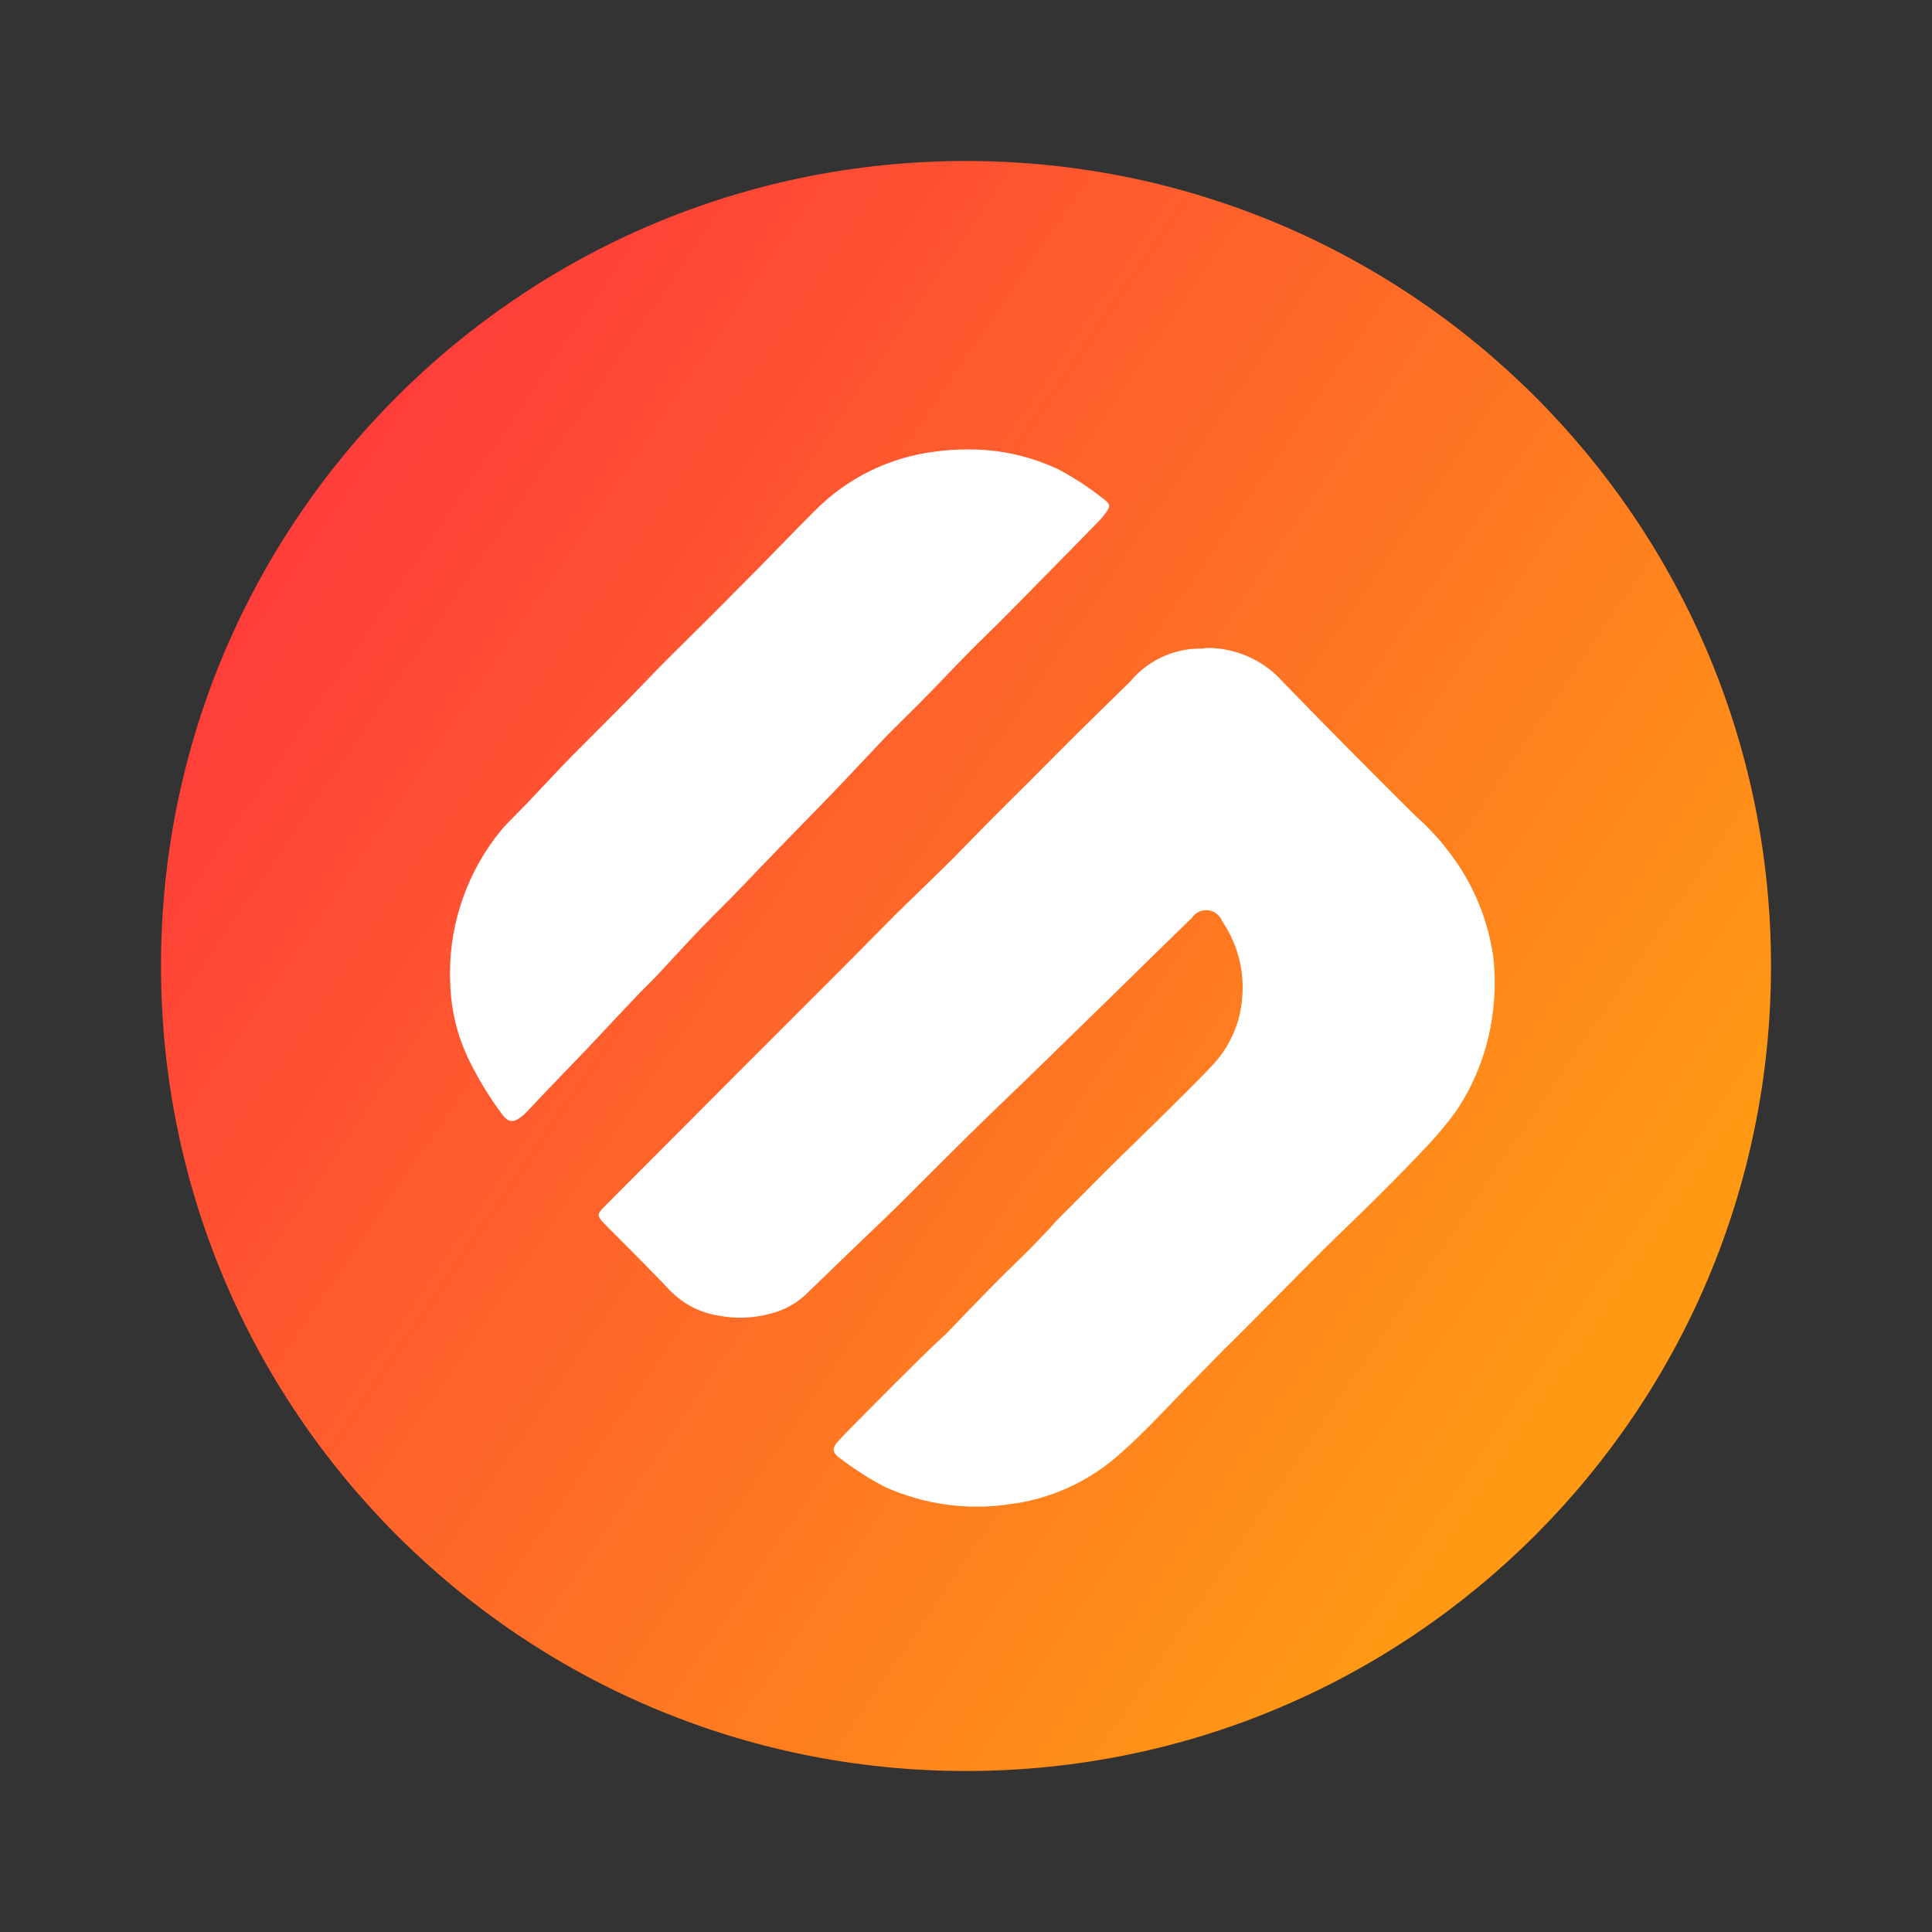 <svg width="24" height="24" viewBox="0 0 24 24" fill="none" xmlns="http://www.w3.org/2000/svg">
<rect x="0" y="0" width="24" height="24" fill="#333333" stroke="none"/>
<path d="M12 22C17.523 22 22 17.523 22 12C22 6.477 17.523 2 12 2C6.477 2 2 6.477 2 12C2 17.523 6.477 22 12 22Z" fill="url(#paint0_linear_8_2952)"/>
<path fill-rule="evenodd" clip-rule="evenodd" d="M11.638 5.607C11.057 5.674 10.517 5.939 10.109 6.358C9.803 6.661 9.512 6.973 9.202 7.279C9.046 7.439 8.889 7.594 8.732 7.751C8.575 7.909 8.402 8.076 8.239 8.241C8.075 8.406 7.94 8.551 7.789 8.705C7.553 8.941 7.317 9.177 7.081 9.415C6.9 9.602 6.723 9.795 6.544 9.982C6.438 10.094 6.325 10.197 6.225 10.314C5.815 10.815 5.59 11.443 5.59 12.09C5.59 12.128 5.59 12.167 5.593 12.205C5.601 12.577 5.699 12.941 5.877 13.268C5.979 13.465 6.097 13.653 6.229 13.831C6.317 13.954 6.381 13.952 6.496 13.857C6.518 13.838 6.539 13.819 6.558 13.797C6.671 13.678 6.782 13.558 6.898 13.439C7.061 13.268 7.229 13.097 7.392 12.923C7.555 12.75 7.732 12.559 7.903 12.38C7.985 12.293 8.072 12.211 8.154 12.125C8.329 11.94 8.5 11.749 8.675 11.566C8.85 11.383 9.028 11.212 9.199 11.033C9.37 10.854 9.581 10.635 9.774 10.436C9.967 10.237 10.13 10.07 10.309 9.887C10.542 9.646 10.769 9.399 10.999 9.158C11.143 9.011 11.29 8.869 11.434 8.724C11.632 8.525 11.818 8.326 12.013 8.127C12.208 7.928 12.353 7.795 12.52 7.624C12.894 7.246 13.267 6.866 13.64 6.484C13.664 6.46 13.686 6.435 13.707 6.409C13.799 6.293 13.807 6.267 13.693 6.186C13.52 6.049 13.335 5.929 13.14 5.827C12.795 5.666 12.419 5.582 12.039 5.583H12.02C11.893 5.583 11.766 5.591 11.639 5.606L11.637 5.604L11.638 5.607ZM14.931 8.057H14.907C14.744 8.057 14.583 8.093 14.435 8.162C14.287 8.23 14.155 8.331 14.05 8.455C14.031 8.476 14.011 8.496 13.99 8.515L13.381 9.112C13.182 9.311 12.967 9.528 12.758 9.737C12.585 9.91 12.412 10.079 12.241 10.253C12.07 10.426 11.887 10.619 11.701 10.8C11.516 10.981 11.319 11.171 11.128 11.357L10.45 12.042L9.188 13.304C8.631 13.863 8.074 14.422 7.518 14.979C7.411 15.085 7.409 15.099 7.518 15.212C7.785 15.482 8.056 15.749 8.314 16.021C8.474 16.191 8.685 16.303 8.915 16.341C9.132 16.385 9.356 16.377 9.57 16.319C9.73 16.28 9.878 16.201 10 16.09L10.661 15.452C10.816 15.303 10.973 15.156 11.126 15.005C11.433 14.701 11.735 14.396 12.042 14.094C12.29 13.849 12.545 13.607 12.798 13.362L13.834 12.352C14.156 12.036 14.481 11.717 14.807 11.401C14.829 11.368 14.859 11.343 14.894 11.326C14.93 11.31 14.969 11.303 15.008 11.308C15.046 11.312 15.083 11.327 15.114 11.351C15.145 11.375 15.168 11.406 15.182 11.443C15.348 11.685 15.437 11.972 15.437 12.265C15.437 12.316 15.434 12.366 15.429 12.416C15.403 12.712 15.28 12.991 15.081 13.212C14.842 13.469 14.588 13.711 14.34 13.958C14.163 14.133 13.982 14.305 13.804 14.482C13.575 14.709 13.351 14.939 13.122 15.166C13.088 15.204 13.056 15.244 13.02 15.28L12.796 15.513C12.627 15.681 12.455 15.845 12.29 16.014C12.124 16.183 11.934 16.38 11.757 16.565C11.741 16.583 11.723 16.595 11.708 16.61C11.508 16.795 11.325 16.981 11.136 17.168C11.047 17.255 10.961 17.345 10.873 17.432C10.722 17.586 10.567 17.736 10.422 17.892C10.332 17.986 10.332 18.043 10.438 18.117C10.611 18.25 10.796 18.368 10.989 18.469C11.47 18.687 12.004 18.763 12.527 18.688C13.046 18.626 13.533 18.404 13.921 18.053C14.215 17.794 14.478 17.504 14.752 17.225C14.951 17.026 15.15 16.813 15.363 16.608L15.938 16.029C16.114 15.852 16.287 15.675 16.464 15.5C16.641 15.325 16.862 15.116 17.061 14.918C17.26 14.721 17.459 14.521 17.658 14.31C17.817 14.148 17.963 13.975 18.096 13.792C18.345 13.417 18.5 12.988 18.548 12.541C18.575 12.319 18.575 12.094 18.548 11.872C18.489 11.476 18.346 11.098 18.128 10.763C17.972 10.526 17.784 10.31 17.571 10.123C17.02 9.575 16.471 9.024 15.931 8.465C15.814 8.334 15.67 8.229 15.509 8.158C15.349 8.086 15.175 8.049 14.999 8.049H14.992L14.932 8.057L14.931 8.057Z" fill="white"/>
<defs>
<linearGradient id="paint0_linear_8_2952" x1="3.363" y1="6.196" x2="19.412" y2="17.177" gradientUnits="userSpaceOnUse">
<stop stop-color="#FF3B3B"/>
<stop offset="1" stop-color="#FF9914"/>
</linearGradient>
</defs>
</svg>
